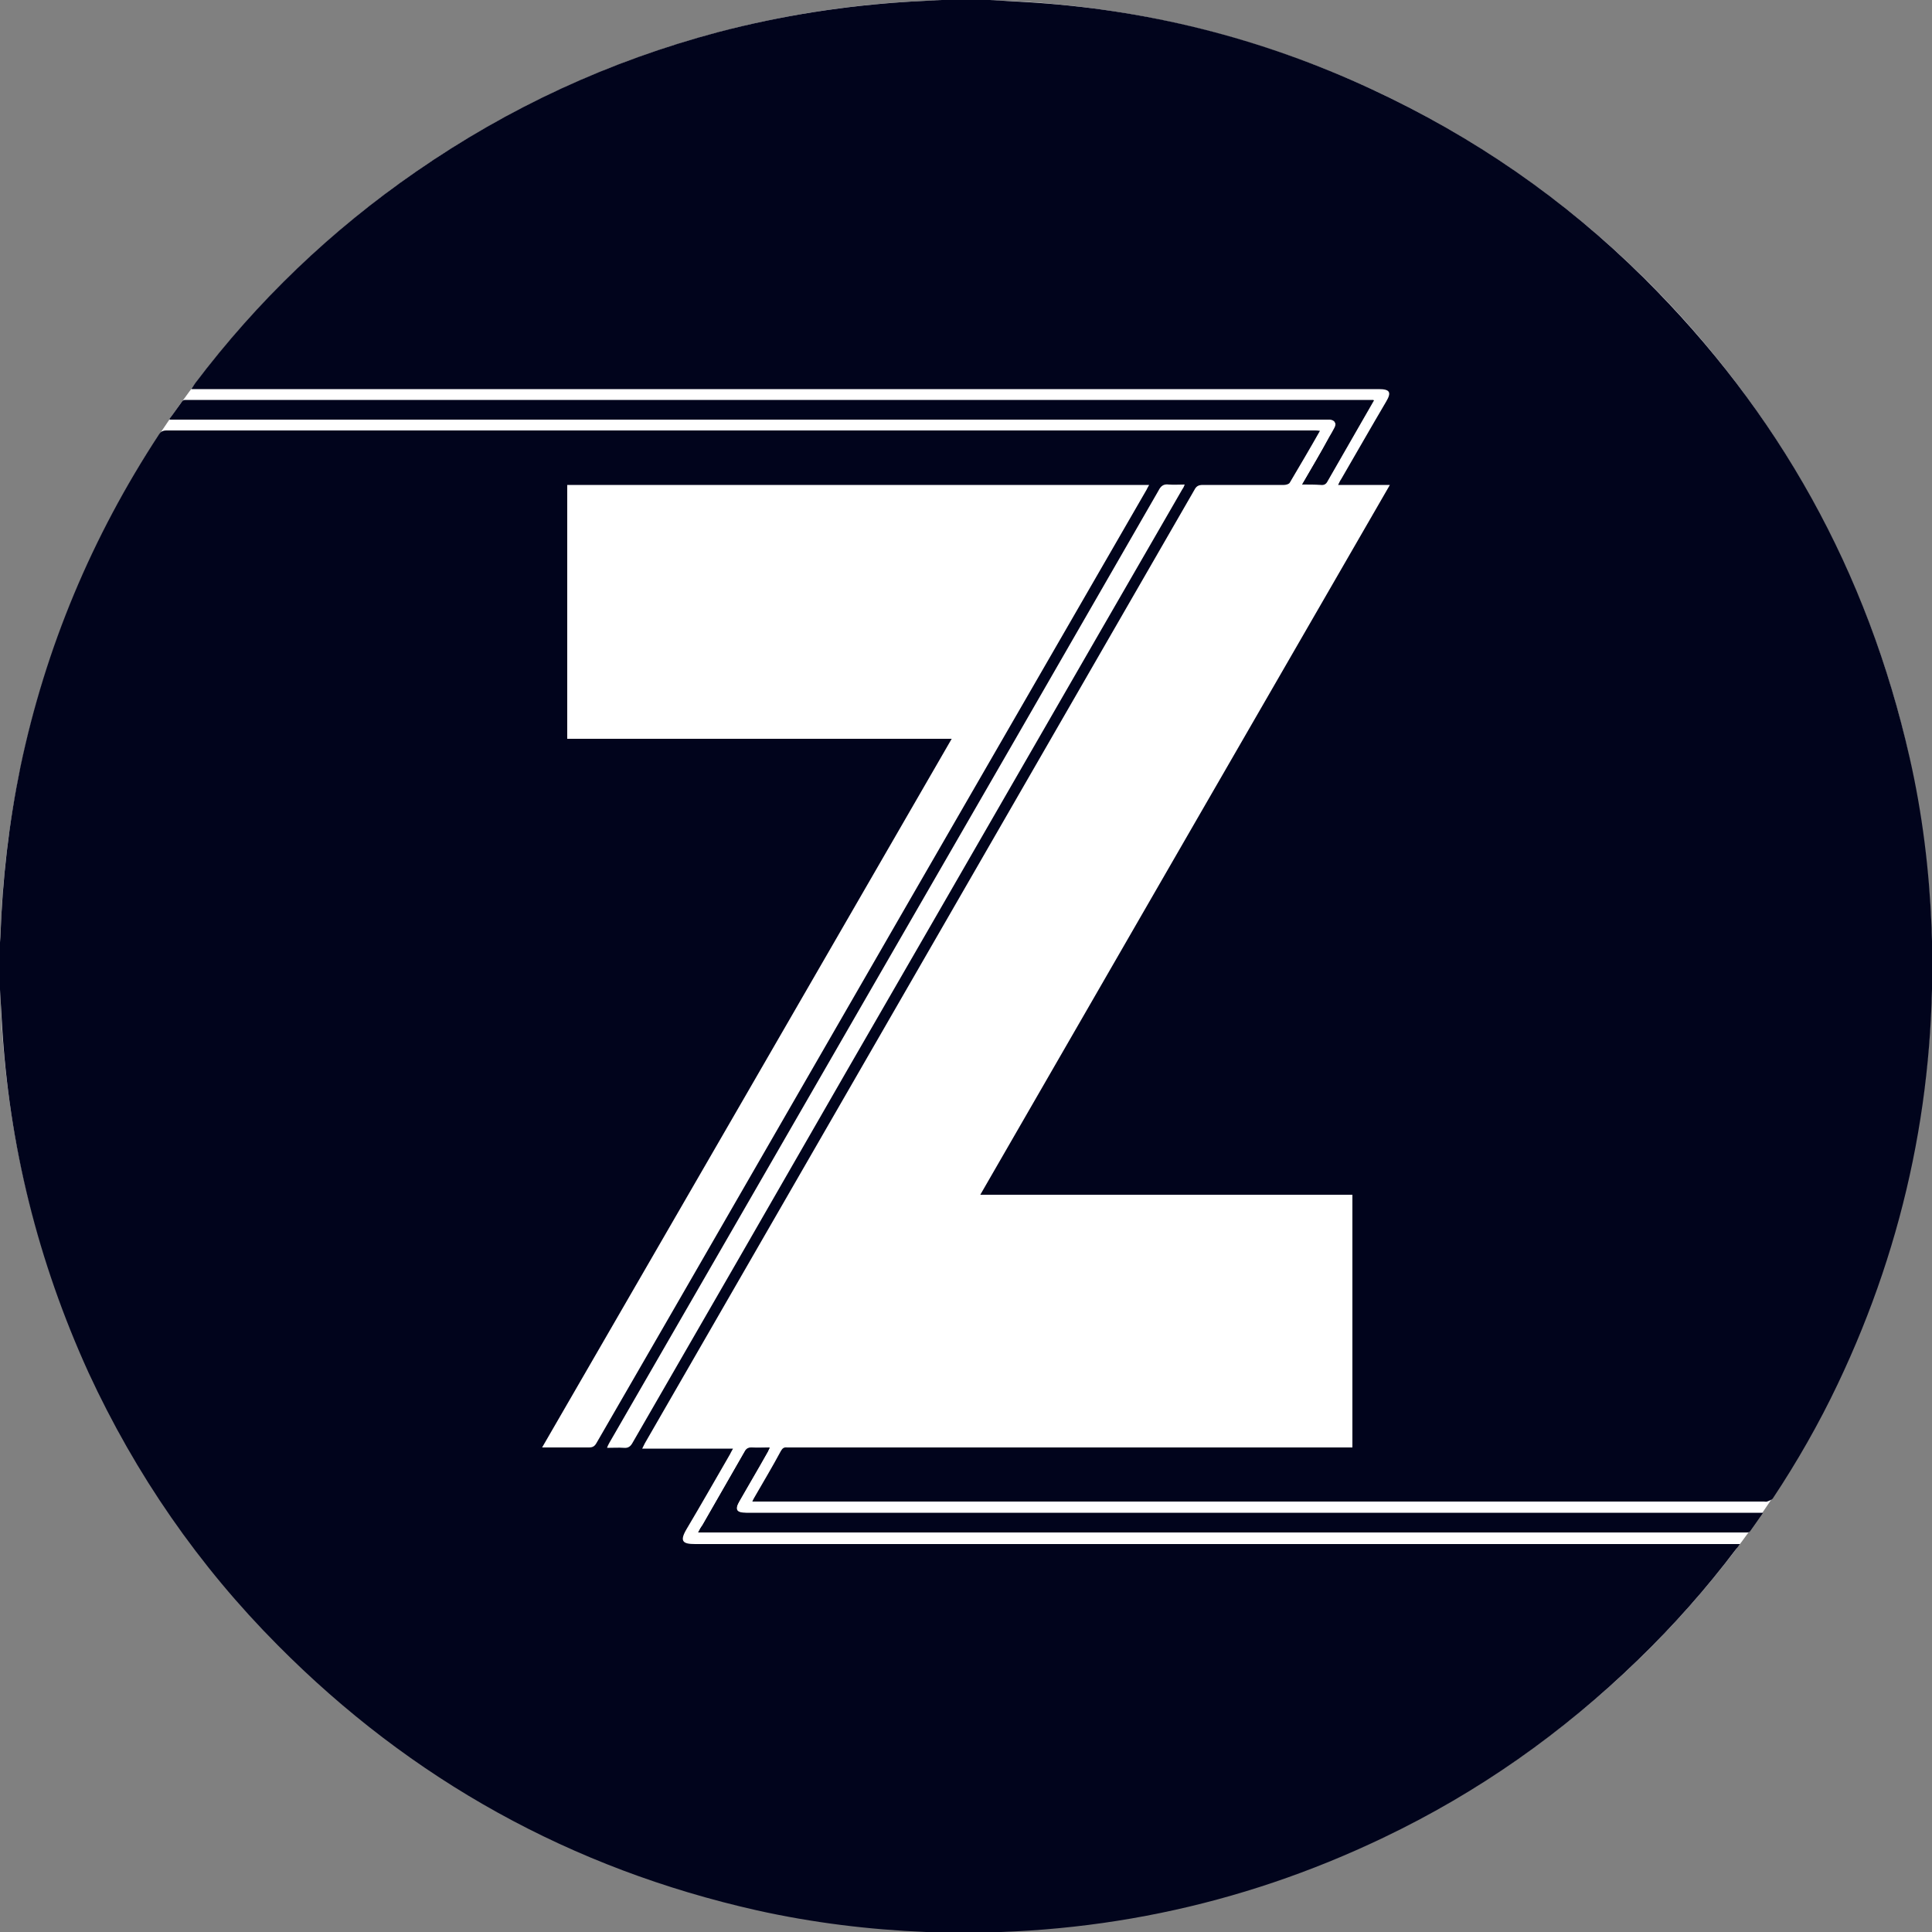 <?xml version="1.0" encoding="utf-8"?>
<!-- Generator: Adobe Illustrator 24.0.1, SVG Export Plug-In . SVG Version: 6.00 Build 0)  -->
<svg version="1.1" id="Z" xmlns="http://www.w3.org/2000/svg" xmlns:xlink="http://www.w3.org/1999/xlink" x="0px" y="0px"
	 viewBox="0 0 500 500" style="enable-background:new 0 0 500 500;" xml:space="preserve">
<rect x="0" y="0" width="500" height="500" fill="#808080" stroke="none"/>
<style type="text/css">
	.st0{fill:#FFFFFF;}
	.st1{fill:#01041C;}
</style>
<g id="Z_x5F_coin">
	<circle id="white_x5F_background" class="st0" cx="250" cy="250" r="250"/>
	<g id="Z_1_">
		<g>
			<path class="st1" d="M0,256.1c0-4.1,0-8.1,0-12.2c0-0.4,0.1-0.9,0.1-1.3c0.5-14.9,2.2-29.6,5.2-44.2
				c6.5-30.9,18.5-59.5,35.8-85.9c0.5-0.8,1-1.1,2-1.1c99,0,198.1,0,297.1,0c0.4,0,0.8,0,1.4,0.1c-2.6,4.6-5.2,9-7.8,13.4
				c-0.2,0.4-1,0.6-1.5,0.6c-7,0-14,0-21,0c-1.1,0-1.7,0.3-2.2,1.3c-13.7,23.8-27.4,47.5-41.1,71.3
				c-33.7,58.5-67.4,116.9-101.1,175.4c-0.2,0.4-0.4,0.8-0.7,1.4c7.9,0,15.6,0,23.5,0c-0.4,0.7-0.6,1.1-0.8,1.5
				c-3.7,6.4-7.4,12.9-11.2,19.3c-1.9,3.2-1,3.9,2.2,3.9c89.5,0,179,0,268.5,0c0.6,0,1.1,0,1.9,0c-0.4,0.6-0.7,1-1,1.3
				c-7.7,10.2-16.2,19.8-25.4,28.7c-19.5,18.9-41.4,34.3-65.9,46c-37.4,17.9-76.9,25.9-118.3,24.4c-14.8-0.6-29.4-2.4-43.8-5.6
				c-48-10.8-89.4-33.7-124-68.6c-20.5-20.6-36.8-44.2-49-70.6C9.8,326.4,2.3,296.3,0.5,264.8C0.3,261.9,0.2,259,0,256.1z
				 M246.3,191.2c-35.4,61.3-70.6,122.2-106,183.4c4.3,0,8.2,0,12.1,0c1,0,1.5-0.3,2-1.2c6.7-11.6,13.4-23.2,20.1-34.8
				c40.7-70.6,81.4-141.2,122.2-211.8c0.2-0.4,0.4-0.8,0.7-1.3c-50.3,0-100.4,0-150.6,0c0,21.9,0,43.8,0,65.7
				C179.9,191.2,212.9,191.2,246.3,191.2z M306.6,125.4c-1.5,0-2.8,0.1-4.1,0c-1.4-0.2-2.1,0.4-2.7,1.6
				c-24.7,42.9-49.4,85.8-74.2,128.7c-22.6,39.2-45.2,78.4-67.9,117.7c-0.2,0.4-0.4,0.7-0.6,1.3c1.6,0,3-0.1,4.4,0
				c1.1,0.1,1.7-0.4,2.2-1.3c18.6-32.2,37.2-64.5,55.7-96.7c28.9-50,57.7-100.1,86.6-150.1C306.3,126.2,306.4,125.9,306.6,125.4z"/>
		</g>
		<g>
			<path class="st1" d="M337,125.4c1.8,0,3.3-0.1,4.7,0c0.9,0,1.4-0.3,1.8-1c3.1-5.4,6.2-10.8,9.3-16.2c0.9-1.5,1.7-3,2.7-4.7
				c-0.8,0-1.3,0-1.8,0c-101.6,0-203.1,0-304.7,0c-0.4,0-0.7,0-1.1,0c-0.2,0-0.6,0.1-0.7,0.3c-1.1,1.5-2.1,3-3.4,4.7
				c0.9,0,1.4,0,2,0c32.1,0,64.2,0,96.3,0c66.9,0,133.9,0,200.8,0c0.4,0,0.8,0,1.2,0c1.4,0.1,1.9,1.1,1.2,2.3
				c-0.4,0.8-0.9,1.6-1.3,2.3C341.8,117.2,339.5,121.1,337,125.4z M180.7,396.6c0.9,0,1.5,0,2.1,0c89.3,0,178.6,0,267.9,0
				c0.5,0,0.9,0,1.4,0c0.3,0,0.7-0.1,0.8-0.3c1.1-1.5,2.1-3,3.3-4.7c-0.9,0-1.5,0-2,0c-87,0-174.1,0-261.1,0c-2.5,0-3.1-0.9-1.8-3
				c2.4-4.2,4.9-8.4,7.3-12.7c0.2-0.3,0.3-0.7,0.6-1.2c-1.7,0-3.2,0.1-4.7,0c-0.9,0-1.4,0.3-1.8,1.1c-3.6,6.3-7.3,12.7-10.9,19
				C181.4,395.2,181.1,395.8,180.7,396.6z"/>
		</g>
		<g>
			<path class="st1" d="M256.1,0c2.9,0.2,5.8,0.3,8.8,0.5c31.5,1.8,61.5,9.3,90.1,22.6c26.3,12.2,49.8,28.4,70.4,48.8
				c35,34.7,57.9,76,68.8,124.1c3.3,14.5,5.1,29.2,5.7,44.1c1.5,41.3-6.5,80.7-24.3,118.1c-4.9,10.3-10.5,20.1-16.8,29.6
				c-0.3,0.4-1,0.6-1.5,0.8c-0.2,0.1-0.5,0-0.8,0c-86.6,0-173.2,0-259.9,0c-0.6,0-1.1,0-1.9,0c0.2-0.4,0.3-0.7,0.5-1
				c2.3-4,4.7-8,6.9-12.1c0.4-0.7,0.8-1,1.6-0.9c0.4,0,0.8,0,1.2,0c47.7,0,95.5,0,143.2,0c0.6,0,1.2,0,1.9,0c0-21.9,0-43.6,0-65.4
				c-32,0-64,0-96.3,0c35.4-61.4,70.6-122.4,106-183.7c-4.5,0-8.8,0-13.4,0c0.3-0.6,0.5-1.1,0.8-1.5c3.9-6.7,7.7-13.4,11.6-20
				c1.5-2.5,1-3.3-1.9-3.3c-101.6,0-203.2,0-304.9,0c-0.7,0-1.3,0-2.4,0c0.5-0.7,0.7-1.1,1-1.5c16.1-21.3,35.2-39.6,57.2-54.8
				c24-16.6,50-28.6,78.2-36.1c16.4-4.3,33.1-6.9,50-7.9c2.6-0.1,5.2-0.3,7.8-0.4C247.9,0,252,0,256.1,0z"/>
		</g>
		<g>
			<path class="st1" d="M337,125.4c2.5-4.3,4.8-8.2,7.1-12.2c0.5-0.8,0.9-1.5,1.3-2.3c0.6-1.2,0.1-2.2-1.2-2.3c-0.4,0-0.8,0-1.2,0
				c-66.9,0-133.9,0-200.8,0c-32.1,0-64.2,0-96.3,0c-0.5,0-1.1,0-2,0c1.2-1.8,2.3-3.2,3.4-4.7c0.1-0.2,0.5-0.2,0.7-0.3
				c0.4,0,0.7,0,1.1,0c101.6,0,203.1,0,304.7,0c0.5,0,1.1,0,1.8,0c-1,1.7-1.8,3.2-2.7,4.7c-3.1,5.4-6.2,10.8-9.3,16.2
				c-0.4,0.8-0.9,1.1-1.8,1C340.3,125.4,338.8,125.4,337,125.4z"/>
		</g>
		<g>
			<path class="st1" d="M180.7,396.6c0.4-0.8,0.7-1.3,1.1-1.9c3.6-6.3,7.3-12.7,10.9-19c0.4-0.8,0.9-1.1,1.8-1.1c1.5,0.1,3,0,4.7,0
				c-0.3,0.5-0.4,0.9-0.6,1.2c-2.4,4.2-4.9,8.4-7.3,12.7c-1.2,2.2-0.7,3,1.8,3c87,0,174.1,0,261.1,0c0.6,0,1.1,0,2,0
				c-1.2,1.7-2.3,3.2-3.3,4.7c-0.2,0.2-0.5,0.3-0.8,0.3c-0.4,0.1-0.9,0-1.4,0c-89.3,0-178.6,0-267.9,0
				C182.2,396.6,181.6,396.6,180.7,396.6z"/>
		</g>
	</g>
</g>
</svg>
